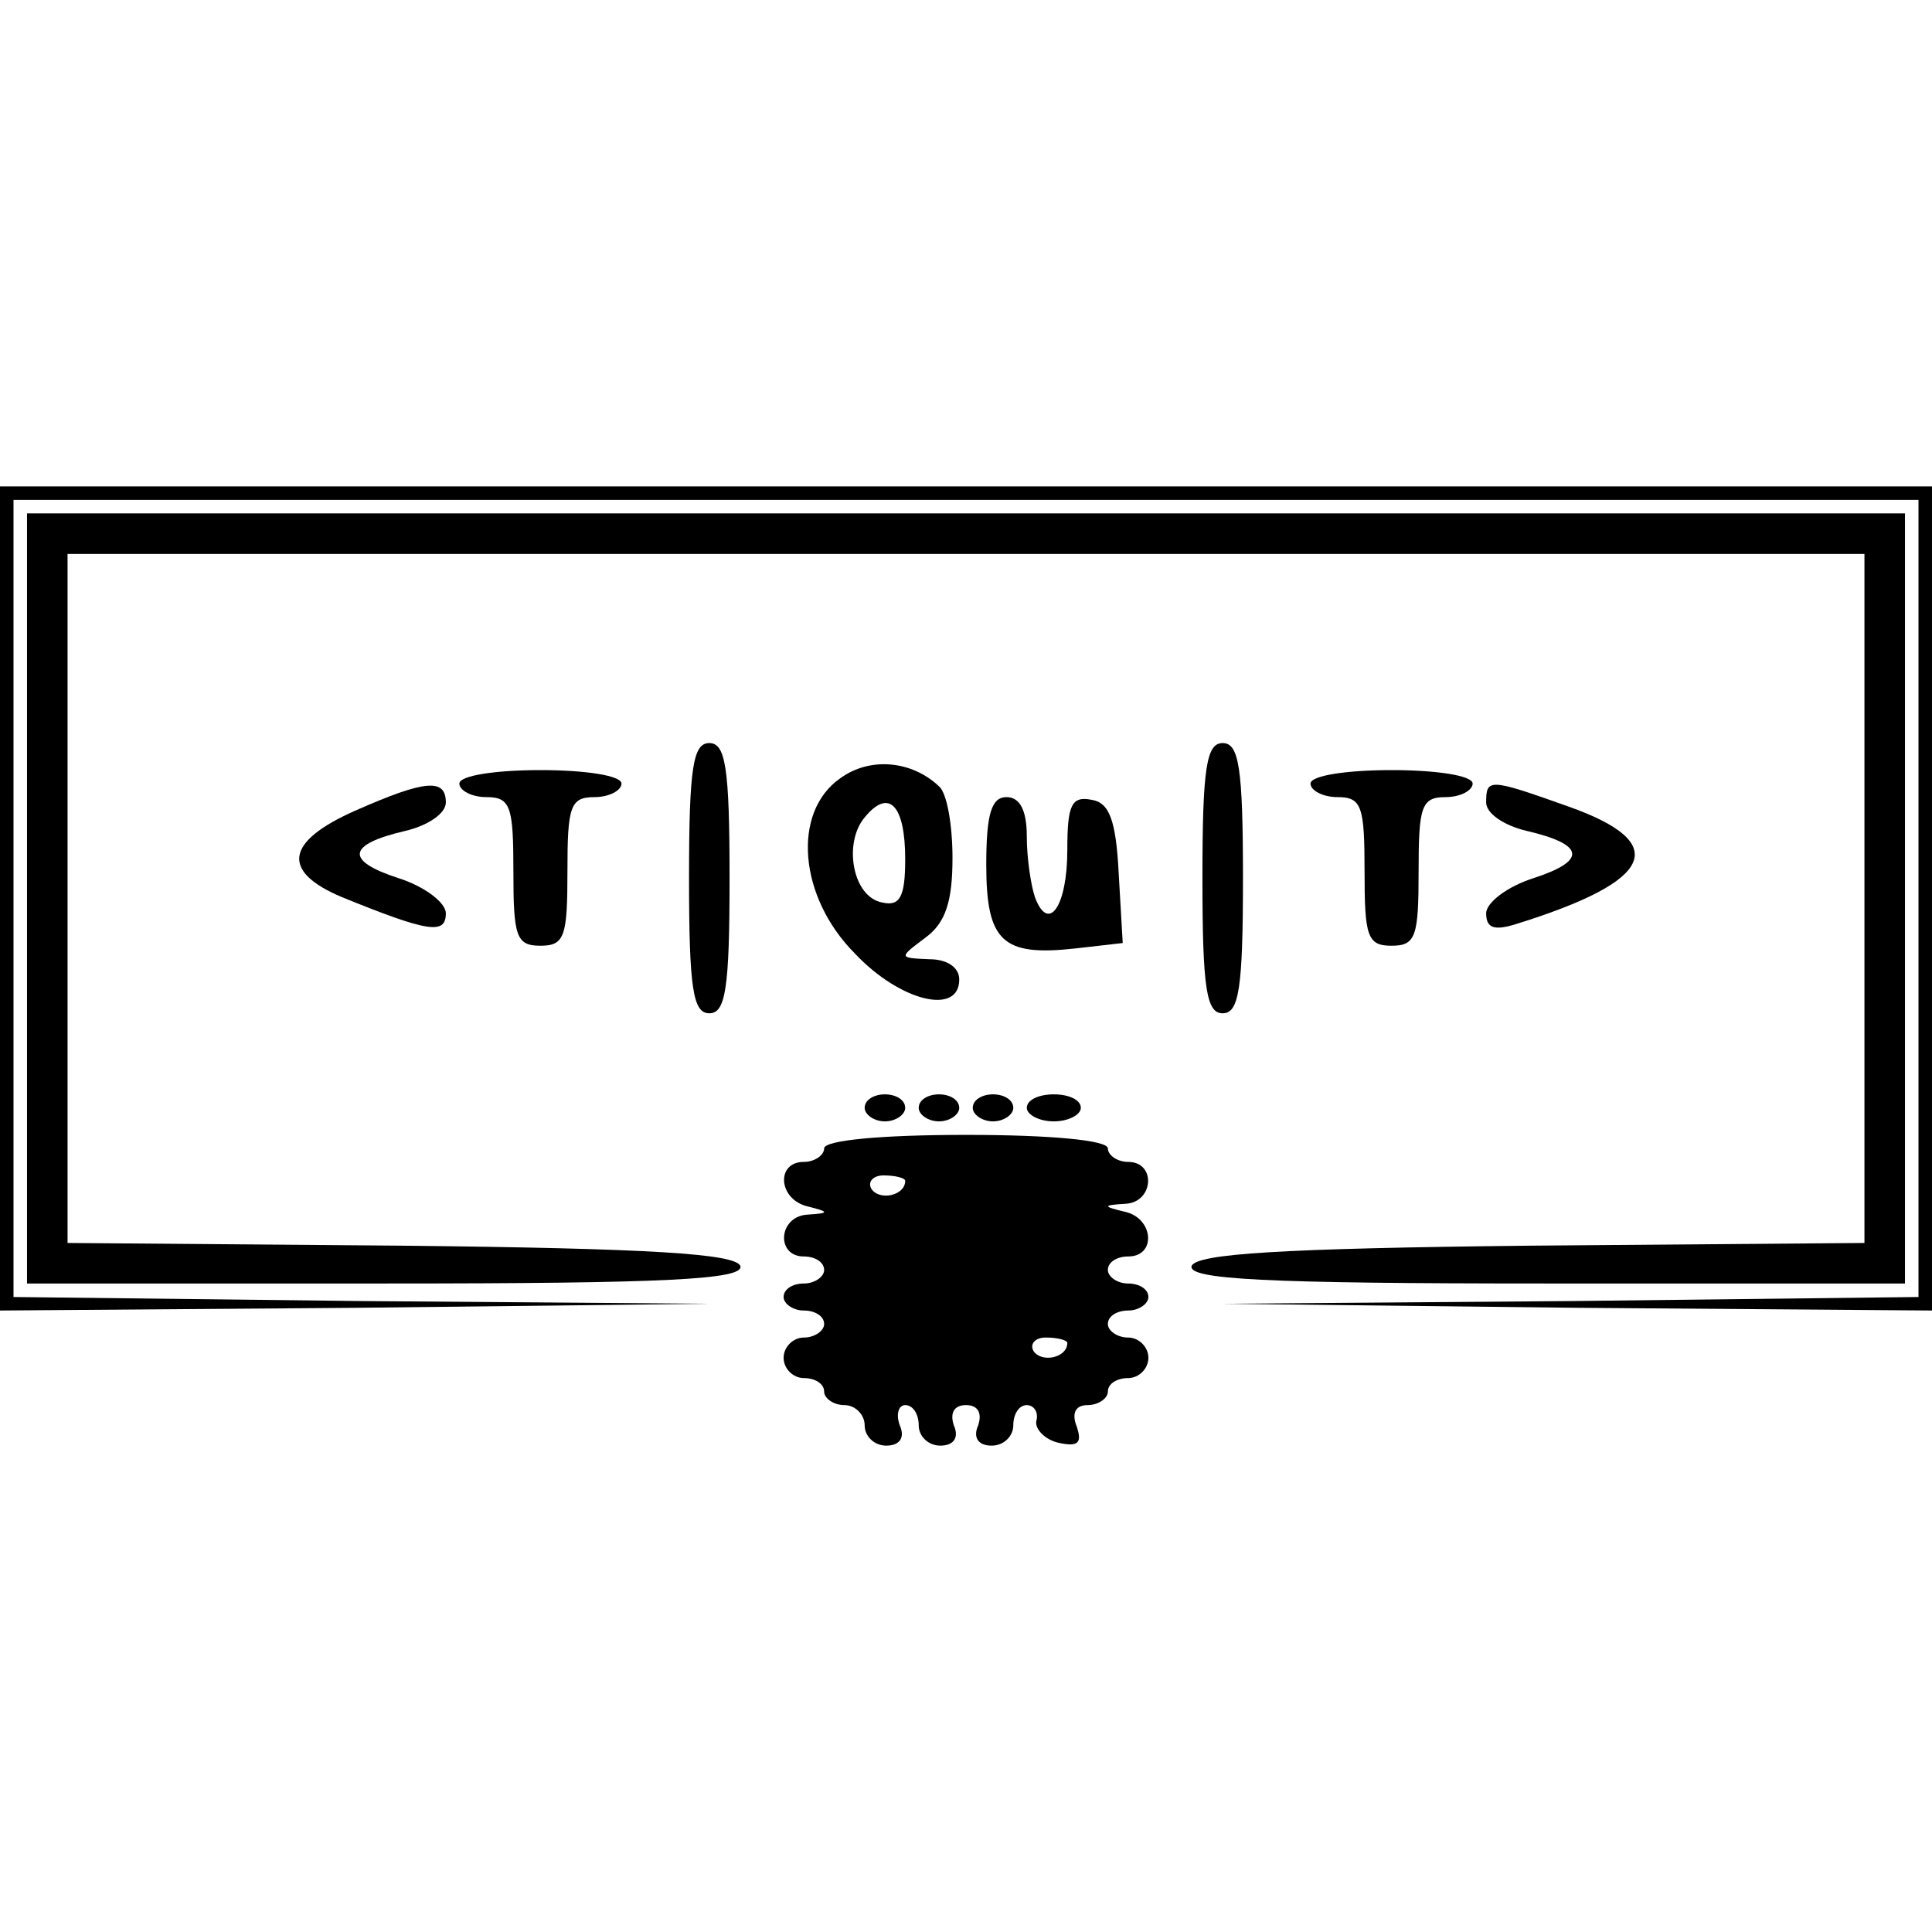 <?xml version="1.0" standalone="no"?>
<!DOCTYPE svg PUBLIC "-//W3C//DTD SVG 20010904//EN"
 "http://www.w3.org/TR/2001/REC-SVG-20010904/DTD/svg10.dtd">
<svg version="1.0" xmlns="http://www.w3.org/2000/svg"
 width="143pt" height="143pt" viewBox="0 0 143 143"
 preserveAspectRatio="xMidYMid meet">
<g transform="translate(0,143) scale(0.1,-0.1)"
fill="#000000" stroke="none">
<path d="M0 765 l0 -305 263 2 262 3 -257 2 -258 3 0 295 0 295 705 0 705 0 0
-295 0 -295 -257 -3 -258 -2 263 -3 262 -2 0 305 0 305 -715 0 -715 0 0 -305z"/>
<path d="M20 765 l0 -285 266 0 c208 0 265 3 262 13 -4 9 -65 13 -251 15
l-247 2 0 255 0 255 665 0 665 0 0 -255 0 -255 -247 -2 c-186 -2 -247 -6 -251
-15 -3 -10 54 -13 262 -13 l266 0 0 285 0 285 -695 0 -695 0 0 -285z"/>
<path d="M510 780 c0 -82 3 -100 15 -100 12 0 15 18 15 100 0 82 -3 100 -15
100 -12 0 -15 -18 -15 -100z"/>
<path d="M890 780 c0 -82 3 -100 15 -100 12 0 15 18 15 100 0 82 -3 100 -15
100 -12 0 -15 -18 -15 -100z"/>
<path d="M622 854 c-36 -25 -31 -88 11 -130 33 -35 77 -46 77 -19 0 9 -9 15
-22 15 -23 1 -23 1 -3 16 15 11 20 27 20 59 0 24 -4 48 -10 53 -20 19 -51 22
-73 6z m48 -60 c0 -28 -4 -35 -17 -32 -22 4 -29 44 -13 63 18 22 30 9 30 -31z"/>
<path d="M340 850 c0 -5 9 -10 20 -10 18 0 20 -7 20 -55 0 -48 2 -55 20 -55
18 0 20 7 20 55 0 48 2 55 20 55 11 0 20 5 20 10 0 6 -27 10 -60 10 -33 0 -60
-4 -60 -10z"/>
<path d="M970 850 c0 -5 9 -10 20 -10 18 0 20 -7 20 -55 0 -48 2 -55 20 -55
18 0 20 7 20 55 0 48 2 55 20 55 11 0 20 5 20 10 0 6 -27 10 -60 10 -33 0 -60
-4 -60 -10z"/>
<path d="M263 830 c-52 -23 -55 -45 -10 -64 64 -26 77 -28 77 -12 0 8 -16 20
-35 26 -40 13 -38 25 5 35 17 4 30 13 30 21 0 18 -15 17 -67 -6z"/>
<path d="M1100 836 c0 -8 13 -17 30 -21 43 -10 45 -22 5 -35 -19 -6 -35 -18
-35 -26 0 -11 6 -13 22 -8 103 32 115 60 39 87 -59 21 -61 21 -61 3z"/>
<path d="M730 790 c0 -57 12 -68 66 -62 l35 4 -3 52 c-2 39 -7 52 -20 54 -15
3 -18 -4 -18 -37 0 -42 -14 -62 -24 -35 -3 9 -6 29 -6 45 0 19 -5 29 -15 29
-11 0 -15 -12 -15 -50z"/>
<path d="M640 610 c0 -5 7 -10 15 -10 8 0 15 5 15 10 0 6 -7 10 -15 10 -8 0
-15 -4 -15 -10z"/>
<path d="M680 610 c0 -5 7 -10 15 -10 8 0 15 5 15 10 0 6 -7 10 -15 10 -8 0
-15 -4 -15 -10z"/>
<path d="M720 610 c0 -5 7 -10 15 -10 8 0 15 5 15 10 0 6 -7 10 -15 10 -8 0
-15 -4 -15 -10z"/>
<path d="M760 610 c0 -5 9 -10 20 -10 11 0 20 5 20 10 0 6 -9 10 -20 10 -11 0
-20 -4 -20 -10z"/>
<path d="M610 580 c0 -5 -7 -10 -15 -10 -21 0 -19 -28 3 -33 16 -4 16 -5 0 -6
-22 -1 -24 -31 -3 -31 8 0 15 -4 15 -10 0 -5 -7 -10 -15 -10 -8 0 -15 -4 -15
-10 0 -5 7 -10 15 -10 8 0 15 -4 15 -10 0 -5 -7 -10 -15 -10 -8 0 -15 -7 -15
-15 0 -8 7 -15 15 -15 8 0 15 -4 15 -10 0 -5 7 -10 15 -10 8 0 15 -7 15 -15 0
-8 7 -15 16 -15 10 0 14 6 10 15 -3 8 -1 15 4 15 6 0 10 -7 10 -15 0 -8 7 -15
16 -15 10 0 14 6 10 15 -3 9 0 15 9 15 9 0 12 -6 9 -15 -4 -9 0 -15 10 -15 9
0 16 7 16 15 0 8 4 15 10 15 5 0 9 -5 7 -12 -1 -6 7 -14 17 -16 14 -3 17 0 13
12 -4 10 -1 16 8 16 8 0 15 5 15 10 0 6 7 10 15 10 8 0 15 7 15 15 0 8 -7 15
-15 15 -8 0 -15 5 -15 10 0 6 7 10 15 10 8 0 15 5 15 10 0 6 -7 10 -15 10 -8
0 -15 5 -15 10 0 6 7 10 15 10 21 0 19 28 -2 33 -17 4 -17 5 0 6 21 1 23 31 2
31 -8 0 -15 5 -15 10 0 6 -42 10 -105 10 -63 0 -105 -4 -105 -10z m60 -24 c0
-11 -19 -15 -25 -6 -3 5 1 10 9 10 9 0 16 -2 16 -4z m120 -120 c0 -11 -19 -15
-25 -6 -3 5 1 10 9 10 9 0 16 -2 16 -4z"/>
</g>
</svg>
